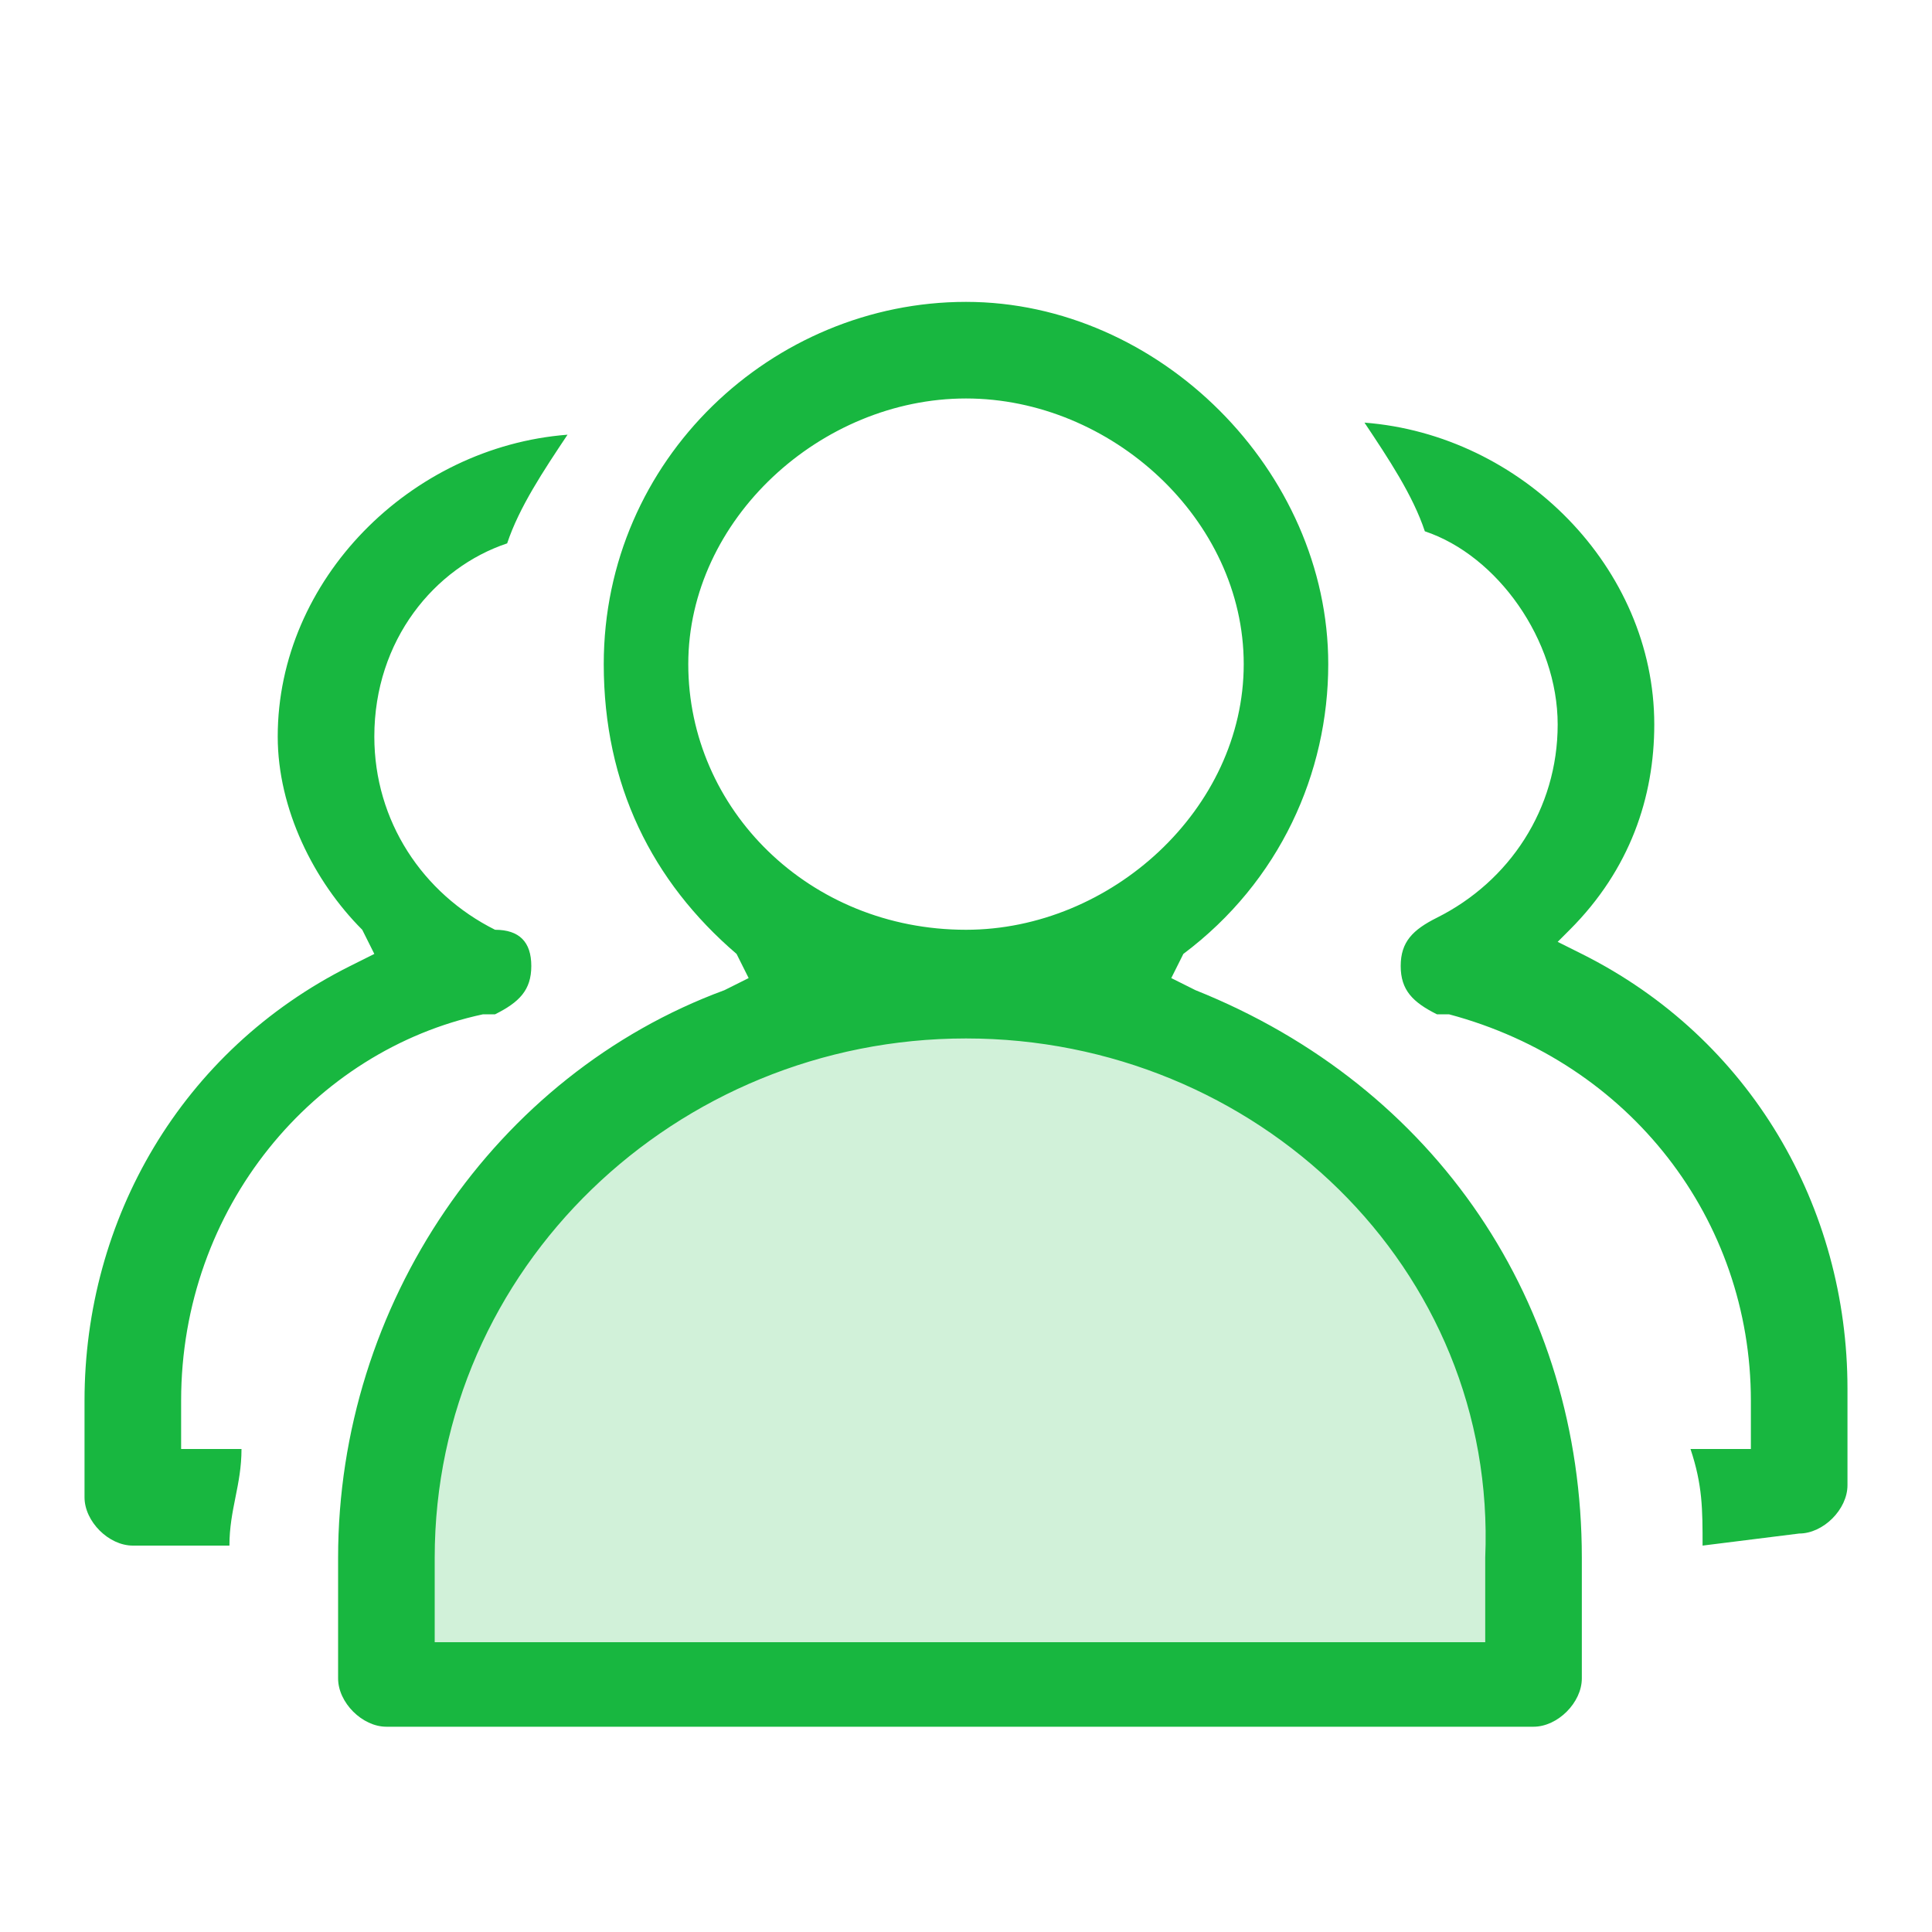 <?xml version="1.0" standalone="no"?><!DOCTYPE svg PUBLIC "-//W3C//DTD SVG 1.1//EN" "http://www.w3.org/Graphics/SVG/1.1/DTD/svg11.dtd"><svg t="1678629470451" class="icon" viewBox="0 0 1024 1024" version="1.1" xmlns="http://www.w3.org/2000/svg" p-id="2759" width="128" height="128" xmlns:xlink="http://www.w3.org/1999/xlink"><path d="M512 518.4c-166.4 0-307.2 134.4-307.2 307.2 0 25.6 6.4 38.4 12.8 64l588.8 6.4c6.4-25.6 12.8-38.4 12.8-70.4 0-166.4-140.8-307.2-307.2-307.2z" fill="#D1F1D9" p-id="2760"></path><path d="M204.8 915.2c-12.8 0-25.6-12.8-25.6-25.6v-64c0-134.4 83.2-256 204.8-300.8l12.8-6.4-6.4-12.8C345.6 467.2 320 416 320 352c0-108.8 89.6-192 192-192s192 89.6 192 192c0 57.6-25.6 115.2-76.8 153.6l-6.4 12.8 12.8 6.4c128 51.2 204.8 166.4 204.8 300.8v64c0 12.8-12.8 25.6-25.6 25.6h-608zM512 550.4c-153.6 0-281.6 121.6-281.6 275.2v44.8h556.8v-44.8c6.4-153.6-121.6-275.2-275.2-275.2z m0-339.2c-76.8 0-147.2 64-147.2 140.8s64 140.8 147.2 140.8c76.8 0 147.2-64 147.2-140.8S588.8 211.2 512 211.2z m-441.6 608c-12.8 0-25.6-12.8-25.6-25.6v-51.2c0-96 51.2-185.6 140.8-230.4l12.8-6.4-6.4-12.8c-25.6-25.6-44.8-64-44.8-102.4 0-83.2 70.4-153.6 153.6-160-12.8 19.2-25.6 38.4-32 57.6-38.4 12.8-70.4 51.2-70.4 102.4 0 44.8 25.6 83.2 64 102.4 12.8 0 19.2 6.4 19.2 19.2s-6.4 19.2-19.2 25.6H256c-89.6 19.2-160 102.4-160 204.8v25.6h32c0 19.2-6.4 32-6.4 51.2H70.4z m832 0c0-19.2 0-32-6.4-51.2h32v-25.6c0-96-64-179.2-160-204.8h-6.4c-12.8-6.4-19.2-12.8-19.2-25.6s6.4-19.2 19.2-25.6c38.4-19.2 64-57.6 64-102.4s-32-89.6-70.4-102.4c-6.4-19.2-19.2-38.4-32-57.6 83.2 6.4 153.6 76.8 153.6 160 0 38.4-12.8 76.8-44.8 108.8l-6.4 6.4 12.8 6.4c89.6 44.8 140.8 134.4 140.8 230.4v51.2c0 12.8-12.8 25.6-25.6 25.6l-51.2 6.4z" fill="#18B740" p-id="2761"></path></svg>